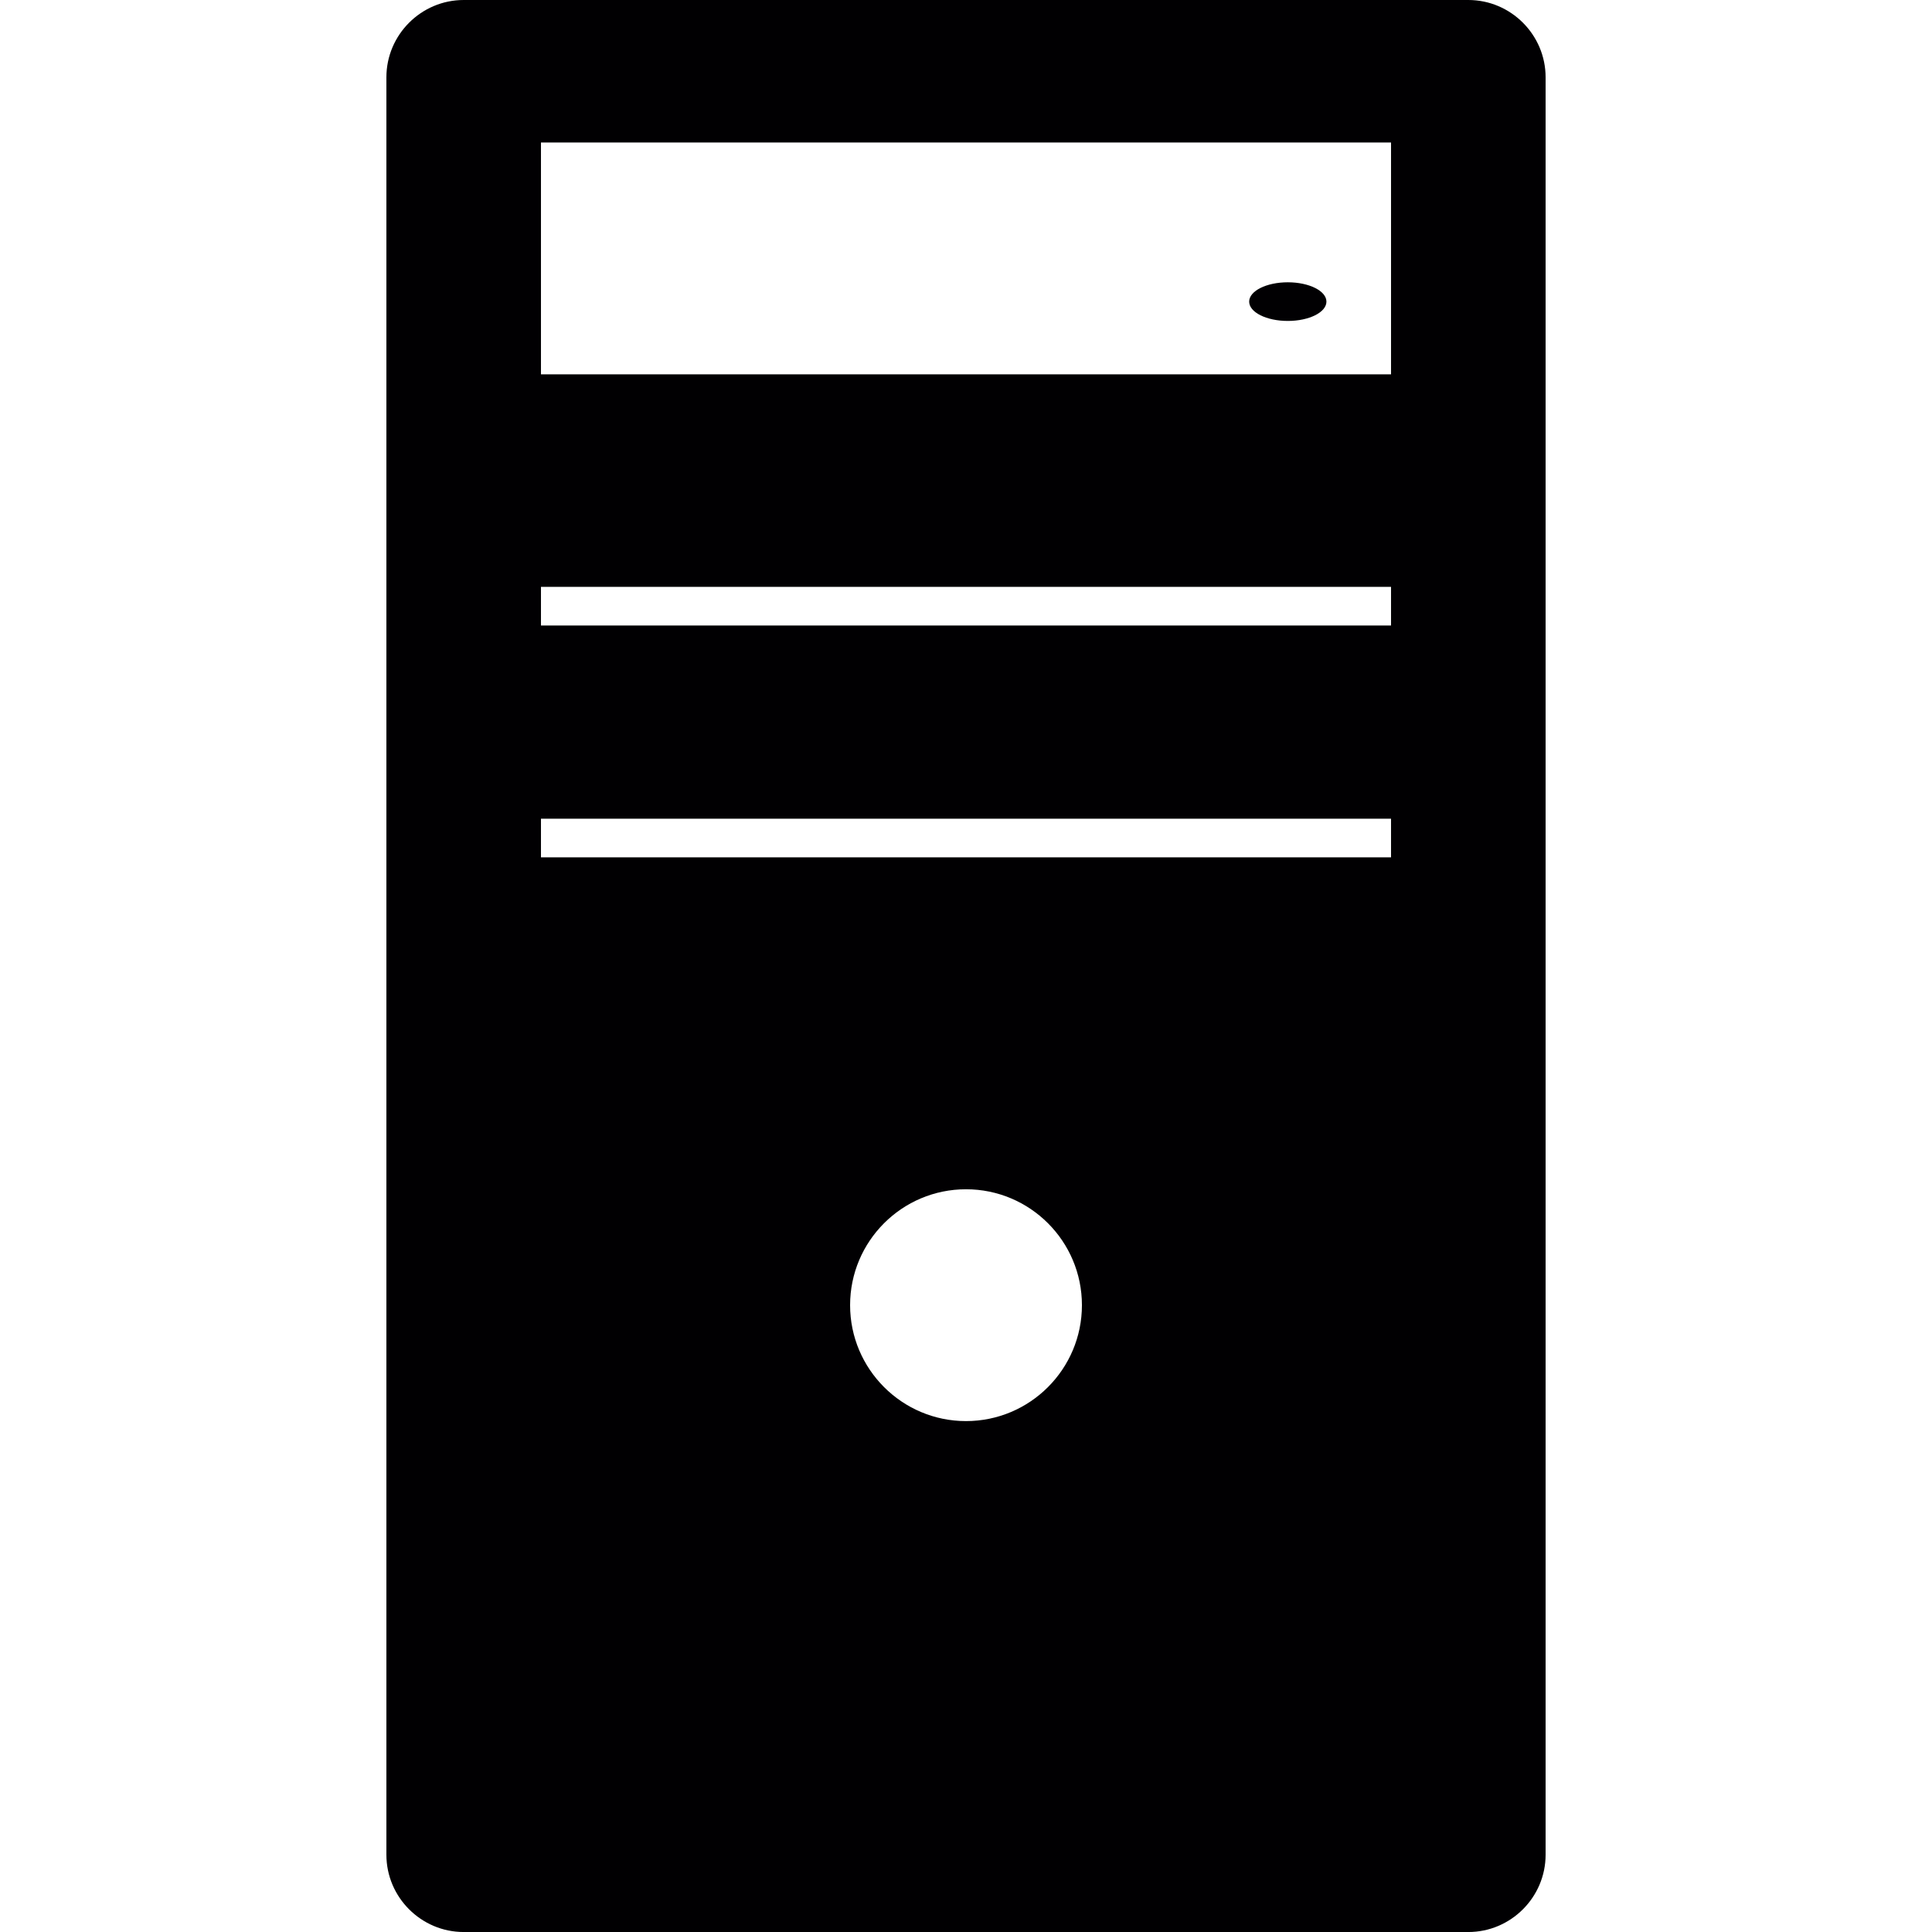 <?xml version="1.0" encoding="iso-8859-1"?>
<!-- Generator: Adobe Illustrator 18.1.1, SVG Export Plug-In . SVG Version: 6.00 Build 0)  -->
<svg version="1.1" id="Capa_1" xmlns="http://www.w3.org/2000/svg" xmlns:xlink="http://www.w3.org/1999/xlink" x="0px" y="0px"
	 viewBox="0 0 89.471 89.471" style="enable-background:new 0 0 89.471 89.471;" xml:space="preserve">
<g>
	<g>
		<g>
			<path style="fill:#010002;" d="M67.998,0H21.473c-1.968,0-3.579,1.61-3.579,3.579v82.314c0,1.968,1.61,3.579,3.579,3.579h46.525
				c1.968,0,3.579-1.61,3.579-3.579V3.579C71.577,1.61,69.967,0,67.998,0z M44.736,65.811c-2.963,0-5.368-2.409-5.368-5.368
				c0-2.963,2.405-5.368,5.368-5.368c2.963,0,5.368,2.405,5.368,5.368C50.104,63.403,47.699,65.811,44.736,65.811z M64.419,39.704
				H25.052v-1.789h39.367V39.704z M64.419,28.967H25.052v-1.789h39.367V28.967z M64.419,17.336H25.052V6.599h39.367V17.336z"/>
		</g>
		<g>
			<ellipse style="fill:#010002;" cx="59.638" cy="13.968" rx="1.789" ry="0.895"/>
		</g>
	</g>
</g>
<g>
</g>
<g>
</g>
<g>
</g>
<g>
</g>
<g>
</g>
<g>
</g>
<g>
</g>
<g>
</g>
<g>
</g>
<g>
</g>
<g>
</g>
<g>
</g>
<g>
</g>
<g>
</g>
<g>
</g>
</svg>
